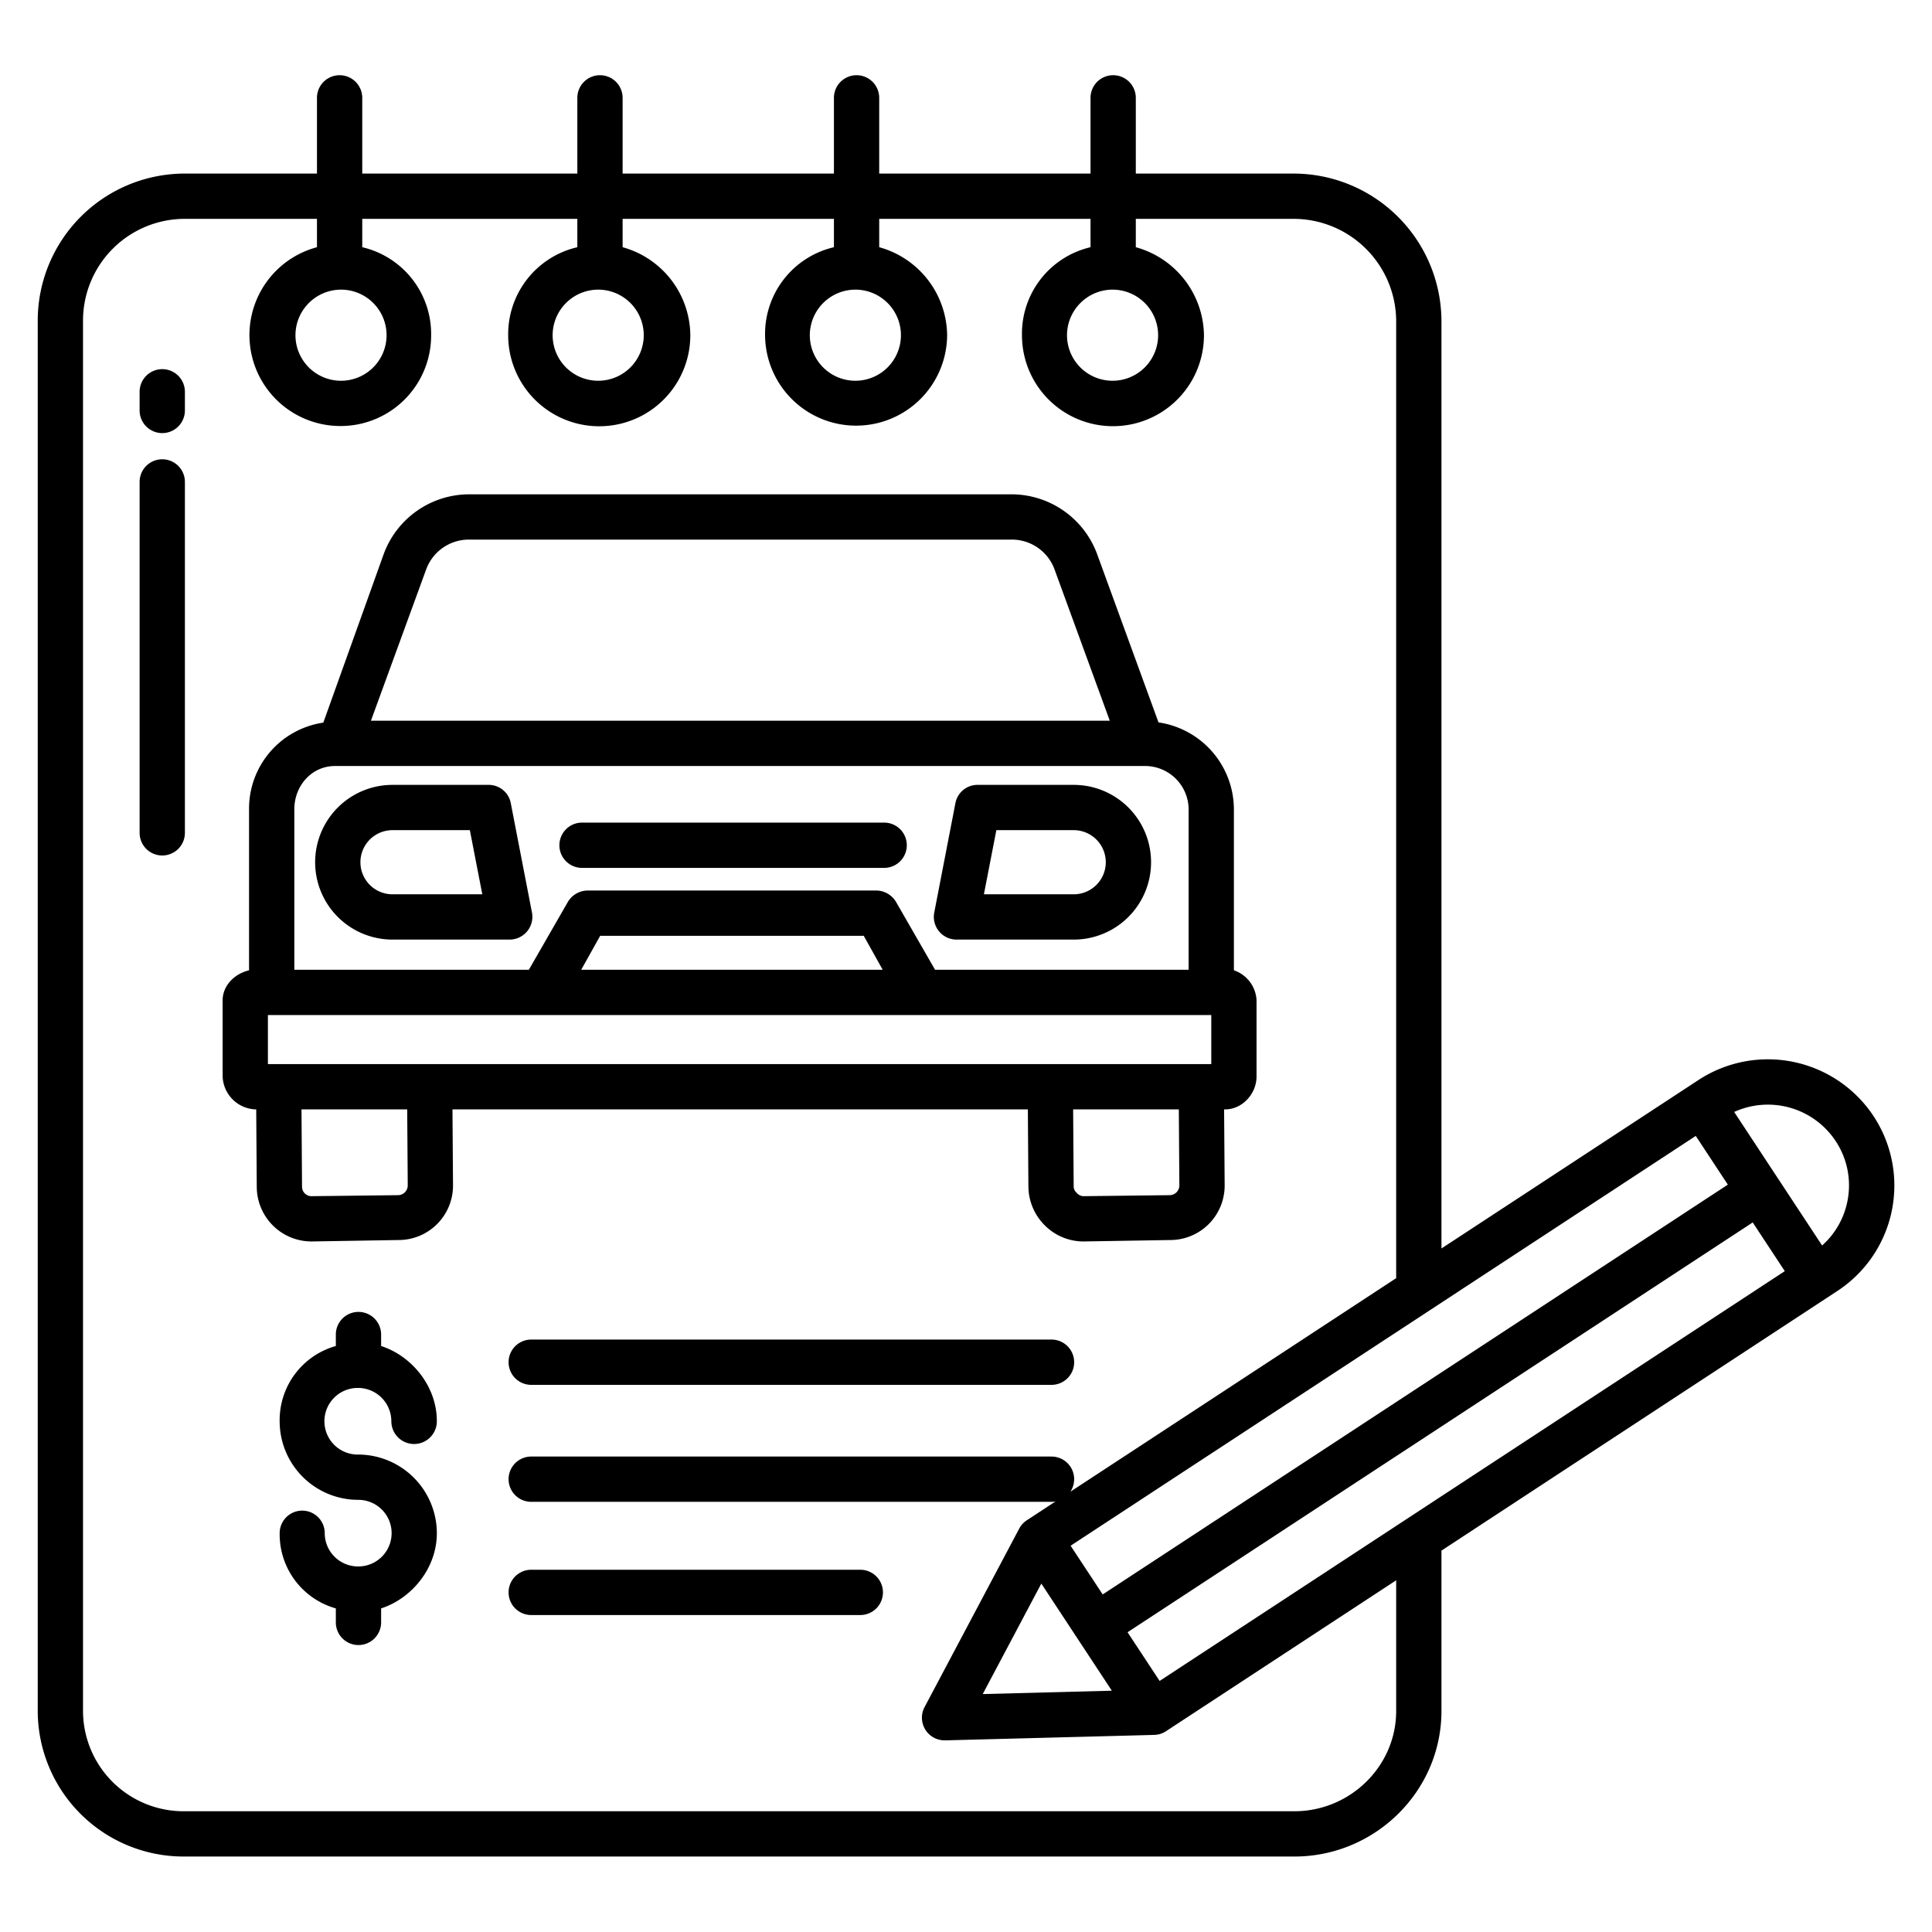<?xml version="1.0" encoding="UTF-8"?>
<svg xmlns="http://www.w3.org/2000/svg" id="Layer_1" data-name="Layer 1" viewBox="0 0 512 512" width="64" height="64"><path d="M154.245,230h80.068a6,6,0,0,0,0-12H154.245a6,6,0,0,0,0,12Z"/><path d="M253.476,249h31.068a20.5,20.5,0,1,0,0-41H259.093a5.948,5.948,0,0,0-5.891,4.8l-5.617,29.036A6.019,6.019,0,0,0,253.476,249Zm10.568-29h20.5a8.5,8.5,0,1,1,0,17h-23.8Z"/><path d="M140.975,241.823l-5.619-29.013a5.953,5.953,0,0,0-5.89-4.81h-25.45a20.5,20.5,0,1,0,0,41h31.068a6.039,6.039,0,0,0,5.891-7.177ZM104.016,237a8.5,8.5,0,1,1,0-17h20.5l3.3,17Z"/><path d="M272.392,294l.145,20.376a14.673,14.673,0,0,0,4.321,10.337A14.514,14.514,0,0,0,287.026,329h.111l23.019-.38a14.423,14.423,0,0,0,14.391-14.494L324.4,294h.279c4.556,0,8.317-4.151,8.317-8.708V265.1a8.838,8.838,0,0,0-6-7.959V214.464a23.353,23.353,0,0,0-19.979-23.021l-16.277-44.621A24.208,24.208,0,0,0,267.957,131H124.446a24.168,24.168,0,0,0-22.756,15.823L85.68,191.505A23.031,23.031,0,0,0,66,214.464v42.675c-4,.964-7,4.162-7,7.959v20.194A9.065,9.065,0,0,0,67.722,294H67.9l.146,20.6A14.519,14.519,0,0,0,82.534,329h.109l23.018-.38a14.423,14.423,0,0,0,14.392-14.494L119.909,294Zm37.68,22.731L287.053,317h-.02a2.538,2.538,0,0,1-1.752-.946,2.2,2.2,0,0,1-.744-1.651l-.145-20.4H312.4l.143,20.1A2.6,2.6,0,0,1,310.072,316.731ZM112.97,150.819A12.045,12.045,0,0,1,124.446,143H267.957a12.046,12.046,0,0,1,11.477,7.819L294.105,191H98.3ZM78,214.464C78,208.252,82.582,203,88.794,203H303.61A11.556,11.556,0,0,1,315,214.464V257H247.8l-10.264-17.844A6.162,6.162,0,0,0,232.349,236H155.6a6.162,6.162,0,0,0-5.189,3.156L140.151,257H78ZM233.924,257h-79.9l5.03-9H228.9ZM105.577,316.731,82.559,317h-.02a2.505,2.505,0,0,1-2.5-2.483L79.9,294h28.012l.144,20.1A2.6,2.6,0,0,1,105.577,316.731ZM71,282V269H321v13Z"/><path d="M43,121.714a6,6,0,0,0-6,6v93a6,6,0,1,0,12,0v-93A6,6,0,0,0,43,121.714Z"/><path d="M43,97.827a6,6,0,0,0-6,6v4.95a6,6,0,0,0,12,0v-4.95A6,6,0,0,0,43,97.827Z"/><path d="M94.881,367.817a8.838,8.838,0,0,1,8.828,8.829,6.03,6.03,0,0,0,12.06,0c0-9.4-6.769-17.356-14.769-19.939v-3.038a6,6,0,0,0-12,0v3.038a20.4,20.4,0,0,0-14.889,19.939,20.828,20.828,0,0,0,20.8,20.828A8.826,8.826,0,0,1,95,415.126c-.036,0-.074,0-.11,0s-.073,0-.109,0a8.836,8.836,0,0,1-8.723-8.823,5.971,5.971,0,1,0-11.942,0A20.4,20.4,0,0,0,89,426.242v3.712a6,6,0,0,0,12,0v-3.712c8-2.584,14.769-10.54,14.769-19.939A20.878,20.878,0,0,0,94.91,385.474a8.829,8.829,0,1,1-.029-17.657Z"/><path d="M278.665,355H140.781a6,6,0,0,0,0,12H278.665a6,6,0,0,0,0-12Z"/><path d="M227.989,416H140.781a6,6,0,1,0,0,12h87.208a6,6,0,1,0,0-12Z"/><path d="M450.123,286.206,382,330.86V84.959A39.218,39.218,0,0,0,343.029,46H301V25.931a6,6,0,1,0-12,0V46H233V25.931a6,6,0,0,0-12,0V46H165V25.931a6,6,0,0,0-12,0V46H96V25.931a6,6,0,1,0-12,0V46H48.7A38.988,38.988,0,0,0,10,84.959V453.427A38.658,38.658,0,0,0,48.7,492H343.029C364.37,492,382,474.734,382,453.427v-42.5L486.955,342.1a33.415,33.415,0,0,0,9.554-46.315A33.58,33.58,0,0,0,450.123,286.206Zm-.728,14.825,8.5,12.909-165.674,108.6-8.5-12.908ZM294.648,448.052l-34.214.895,15.527-29.283Zm.226-371.294a12.073,12.073,0,1,1-12.106,12.073A12.1,12.1,0,0,1,294.874,76.758Zm-68.157,0A12.073,12.073,0,1,1,214.61,88.831,12.1,12.1,0,0,1,226.717,76.758Zm-68.156,0a12.073,12.073,0,1,1-12.108,12.073A12.1,12.1,0,0,1,158.561,76.758Zm-68.158,0A12.073,12.073,0,1,1,78.3,88.831,12.1,12.1,0,0,1,90.4,76.758ZM370,453.427C370,468.118,357.754,480,343.029,480H48.7A26.644,26.644,0,0,1,22,453.427V84.959A26.975,26.975,0,0,1,48.7,58H84v7.513A24.1,24.1,0,0,0,90.3,112.9a23.988,23.988,0,0,0,23.955-24.073A23.609,23.609,0,0,0,96,65.513V58h57v7.513a23.669,23.669,0,0,0-18.327,23.318,24.134,24.134,0,0,0,48.268,0A24.431,24.431,0,0,0,165,65.513V58h56v7.513a23.6,23.6,0,0,0-18.248,23.318,24.125,24.125,0,0,0,48.249,0,24.484,24.484,0,0,0-18-23.318V58h56v7.513a23.532,23.532,0,0,0-18.17,23.318,24.115,24.115,0,0,0,48.23,0A24.537,24.537,0,0,0,301,65.513V58h42.029A27.205,27.205,0,0,1,370,84.959V338.726l-86.338,56.593a6,6,0,0,0-5-9.319H140.781a6,6,0,1,0,0,12H278.665a5.956,5.956,0,0,0,1.058-.1l-7.608,4.987a6.006,6.006,0,0,0-2.01,2.208h0L245.019,452.4a6,6,0,0,0,5.3,8.811l.283,0,55.4-1.446v-.008a5.767,5.767,0,0,0,3.008-.972L370,418.793Zm-62.687-7.96-8.5-12.908,165.675-108.6,8.5,12.907ZM489.553,318.49a21.247,21.247,0,0,1-6.676,11.577l-23.3-35.386a21.532,21.532,0,0,1,26.888,7.706A21.258,21.258,0,0,1,489.553,318.49Z"/></svg>
